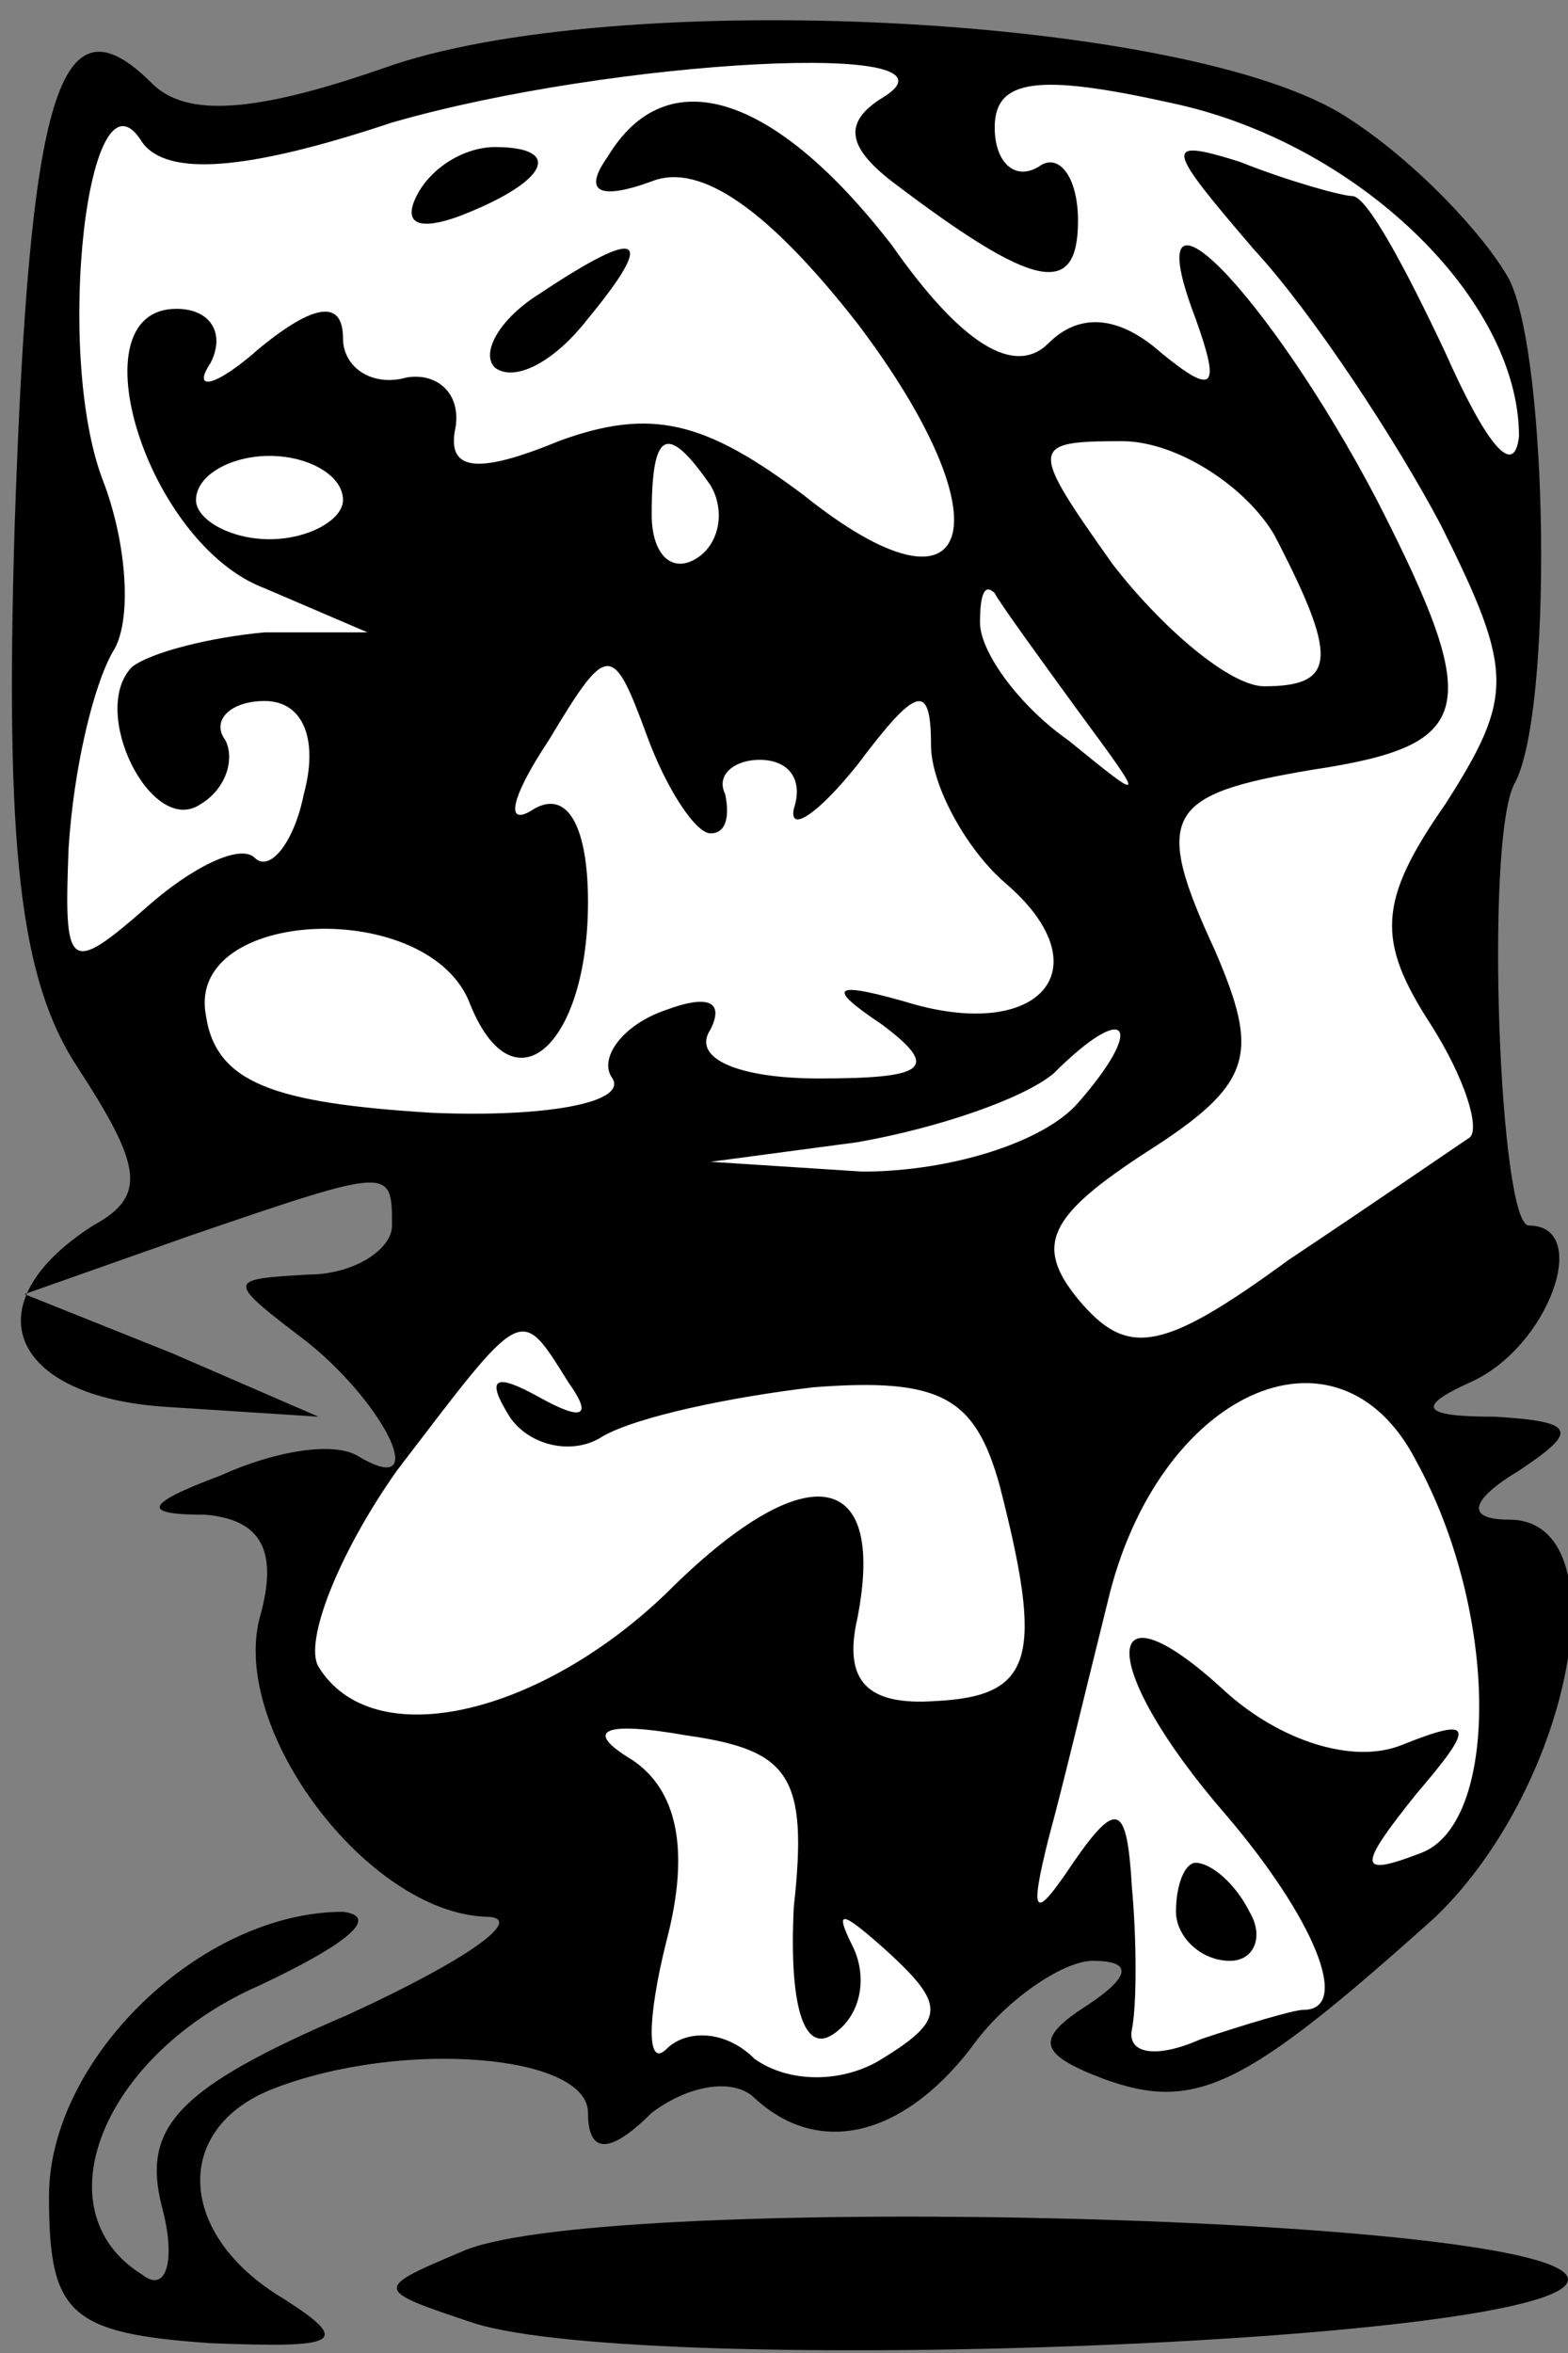 <?xml version="1.0" standalone="no"?>
<!DOCTYPE svg PUBLIC "-//W3C//DTD SVG 20010904//EN"
 "http://www.w3.org/TR/2001/REC-SVG-20010904/DTD/svg10.dtd">
<svg version="1.0" xmlns="http://www.w3.org/2000/svg"
 width="32pt" height="48pt" viewBox="0 0 32 48"
 preserveAspectRatio="xMidYMid meet">
<rect x="0" y="0" width="32" height="48" fill="#808080" stroke="none"/>
<g transform="translate(0,48) scale(0.1,-0.1)"
fill="#000000" stroke="none">
<path fill="#000000" stroke="none" d="M78 466 c-26 -9 -40 -10 -47 -3 -19 19
-25 -2 -28 -90 -2 -66 1 -93 13 -111 13 -20 14 -26 3 -32 -25 -16 -17 -35 15
-37 l31 -2 -30 13 -30 12 34 12 c41 14 41 14 41 2 0 -5 -8 -10 -17 -10 -17 -1
-17 -1 0 -14 16 -13 25 -32 10 -23 -5 3 -17 1 -28 -4 -16 -6 -16 -8 -3 -8 11
-1 15 -7 11 -21 -6 -23 22 -60 46 -61 9 0 -4 -9 -28 -20 -35 -15 -42 -23 -38
-39 3 -11 1 -18 -4 -14 -21 13 -8 45 24 59 17 8 25 14 17 15 -29 0 -60 -30
-60 -58 0 -24 4 -28 33 -30 26 -1 29 0 15 9 -22 13 -23 35 -2 43 26 10 64 7
64 -5 0 -8 4 -9 13 0 8 6 17 7 21 3 13 -12 30 -8 44 10 7 10 19 18 25 18 8 0
8 -3 -1 -9 -11 -7 -10 -10 3 -15 19 -7 29 -2 68 33 28 27 38 81 15 81 -9 0 -8
4 2 10 12 8 12 10 -5 11 -15 0 -16 2 -5 7 16 7 25 32 12 32 -6 0 -9 78 -3 90
8 14 7 87 -1 103 -5 9 -19 24 -33 33 -32 21 -150 27 -197 10z"/>
<path fill="#ffffff" stroke="none" d="M180 460 c-8 -5 -7 -10 2 -17 29 -22
38 -24 38 -8 0 9 -4 14 -8 11 -5 -3 -9 1 -9 8 0 10 9 11 36 5 38 -8 71 -40 71
-68 -1 -9 -7 -1 -15 17 -8 17 -16 32 -19 32 -2 0 -13 3 -23 7 -16 5 -15 3 3
-18 12 -13 29 -39 38 -56 15 -30 15 -35 1 -57 -14 -20 -14 -28 -3 -45 7 -11
10 -21 8 -23 -3 -2 -19 -13 -37 -25 -26 -19 -33 -20 -43 -8 -9 11 -6 17 14 30
22 14 23 20 14 41 -13 28 -10 32 20 37 33 5 35 12 13 55 -22 42 -50 71 -37 37
5 -14 4 -16 -7 -7 -9 8 -17 8 -23 2 -7 -7 -18 0 -32 20 -24 31 -46 38 -58 18
-5 -7 -2 -9 9 -5 10 4 24 -6 42 -29 31 -41 24 -63 -11 -35 -20 15 -31 18 -50
11 -17 -7 -23 -6 -21 3 1 7 -4 11 -10 10 -7 -2 -13 2 -13 8 0 8 -6 7 -17 -2
-9 -8 -14 -9 -10 -3 3 6 0 11 -7 11 -21 0 -6 -48 18 -57 l21 -9 -21 0 c-11 -1
-23 -4 -27 -7 -9 -9 4 -35 14 -28 5 3 7 9 5 13 -3 4 1 8 8 8 8 0 11 -8 8 -19
-2 -10 -7 -16 -10 -13 -3 3 -13 -2 -22 -10 -16 -14 -17 -13 -16 12 1 16 5 33
9 40 4 6 3 22 -2 35 -10 26 -3 87 8 69 5 -7 21 -6 51 4 45 13 120 17 100 5z"/>
<path fill="#ffffff" stroke="none" d="M70 378 c0 -4 -7 -8 -15 -8 -8 0 -15 4
-15 8 0 5 7 9 15 9 8 0 15 -4 15 -9z"/>
<path fill="#ffffff" stroke="none" d="M145 381 c3 -5 2 -12 -3 -15 -5 -3 -9
1 -9 9 0 17 3 19 12 6z"/>
<path fill="#ffffff" stroke="none" d="M260 371 c13 -25 13 -31 -2 -31 -7 0
-21 12 -31 25 -17 24 -17 25 2 25 11 0 25 -9 31 -19z"/>
<path fill="#ffffff" stroke="none" d="M220 335 c14 -19 14 -19 -2 -6 -10 7
-18 18 -18 24 0 6 1 8 3 6 1 -2 9 -13 17 -24z"/>
<path fill="#ffffff" stroke="none" d="M145 310 c3 0 4 3 3 8 -2 4 2 7 7 7 6
0 9 -4 7 -10 -1 -5 5 -1 13 9 12 16 15 17 15 4 0 -8 7 -21 15 -28 20 -17 8
-32 -18 -25 -17 5 -19 4 -7 -4 12 -9 9 -11 -13 -11 -16 0 -26 4 -22 10 3 6 -1
7 -9 4 -9 -3 -14 -10 -11 -14 3 -5 -14 -8 -37 -7 -32 2 -44 6 -46 20 -4 22 46
24 54 2 9 -22 24 -8 24 21 0 15 -4 23 -11 19 -6 -4 -5 2 3 14 12 20 13 20 20
1 4 -11 10 -20 13 -20z"/>
<path fill="#ffffff" stroke="none" d="M220 255 c-7 -8 -26 -14 -44 -14 l-31
2 30 4 c17 3 34 9 40 14 15 15 19 10 5 -6z"/>
<path fill="#ffffff" stroke="none" d="M116 198 c5 -7 3 -8 -6 -3 -9 5 -11 4
-6 -4 4 -6 13 -8 19 -4 7 4 26 8 43 10 26 2 33 -2 38 -20 9 -35 7 -43 -13 -44
-14 -1 -19 4 -16 17 6 31 -11 33 -39 5 -26 -25 -60 -33 -71 -15 -3 5 4 23 16
40 26 34 25 34 35 18z"/>
<path fill="#ffffff" stroke="none" d="M289 182 c17 -31 17 -74 1 -80 -13 -5
-13 -3 -1 12 12 14 12 16 -3 10 -10 -4 -25 1 -36 11 -26 24 -26 5 0 -25 18
-21 26 -40 16 -40 -2 0 -12 -3 -21 -6 -9 -4 -15 -3 -14 2 1 5 1 18 0 29 -1 17
-3 18 -12 5 -8 -12 -9 -11 -5 5 3 11 8 32 12 48 10 43 47 60 63 29z"/>
<path fill="#ffffff" stroke="none" d="M162 91 c-1 -20 2 -30 8 -26 6 4 7 12
4 18 -4 8 -2 7 7 -1 12 -11 12 -14 -1 -22 -8 -5 -19 -5 -26 0 -6 6 -14 6 -18
2 -4 -4 -4 6 0 22 5 19 2 31 -7 37 -10 6 -6 8 11 5 21 -3 25 -8 22 -35z"/>
<path fill="#000000" stroke="none" d="M85 440 c-3 -6 1 -7 9 -4 18 7 21 14 7
14 -6 0 -13 -4 -16 -10z"/>
<path fill="#000000" stroke="none" d="M110 420 c-8 -5 -12 -12 -9 -15 4 -3
12 1 19 10 14 17 11 19 -10 5z"/>
<path fill="#000000" stroke="none" d="M240 90 c0 -5 5 -10 11 -10 5 0 7 5 4
10 -3 6 -8 10 -11 10 -2 0 -4 -4 -4 -10z"/>
<path fill="#000000" stroke="none" d="M95 21 c-19 -8 -19 -8 2 -15 36 -11
223 -4 223 9 0 13 -195 18 -225 6z"/>
</g>
</svg>
